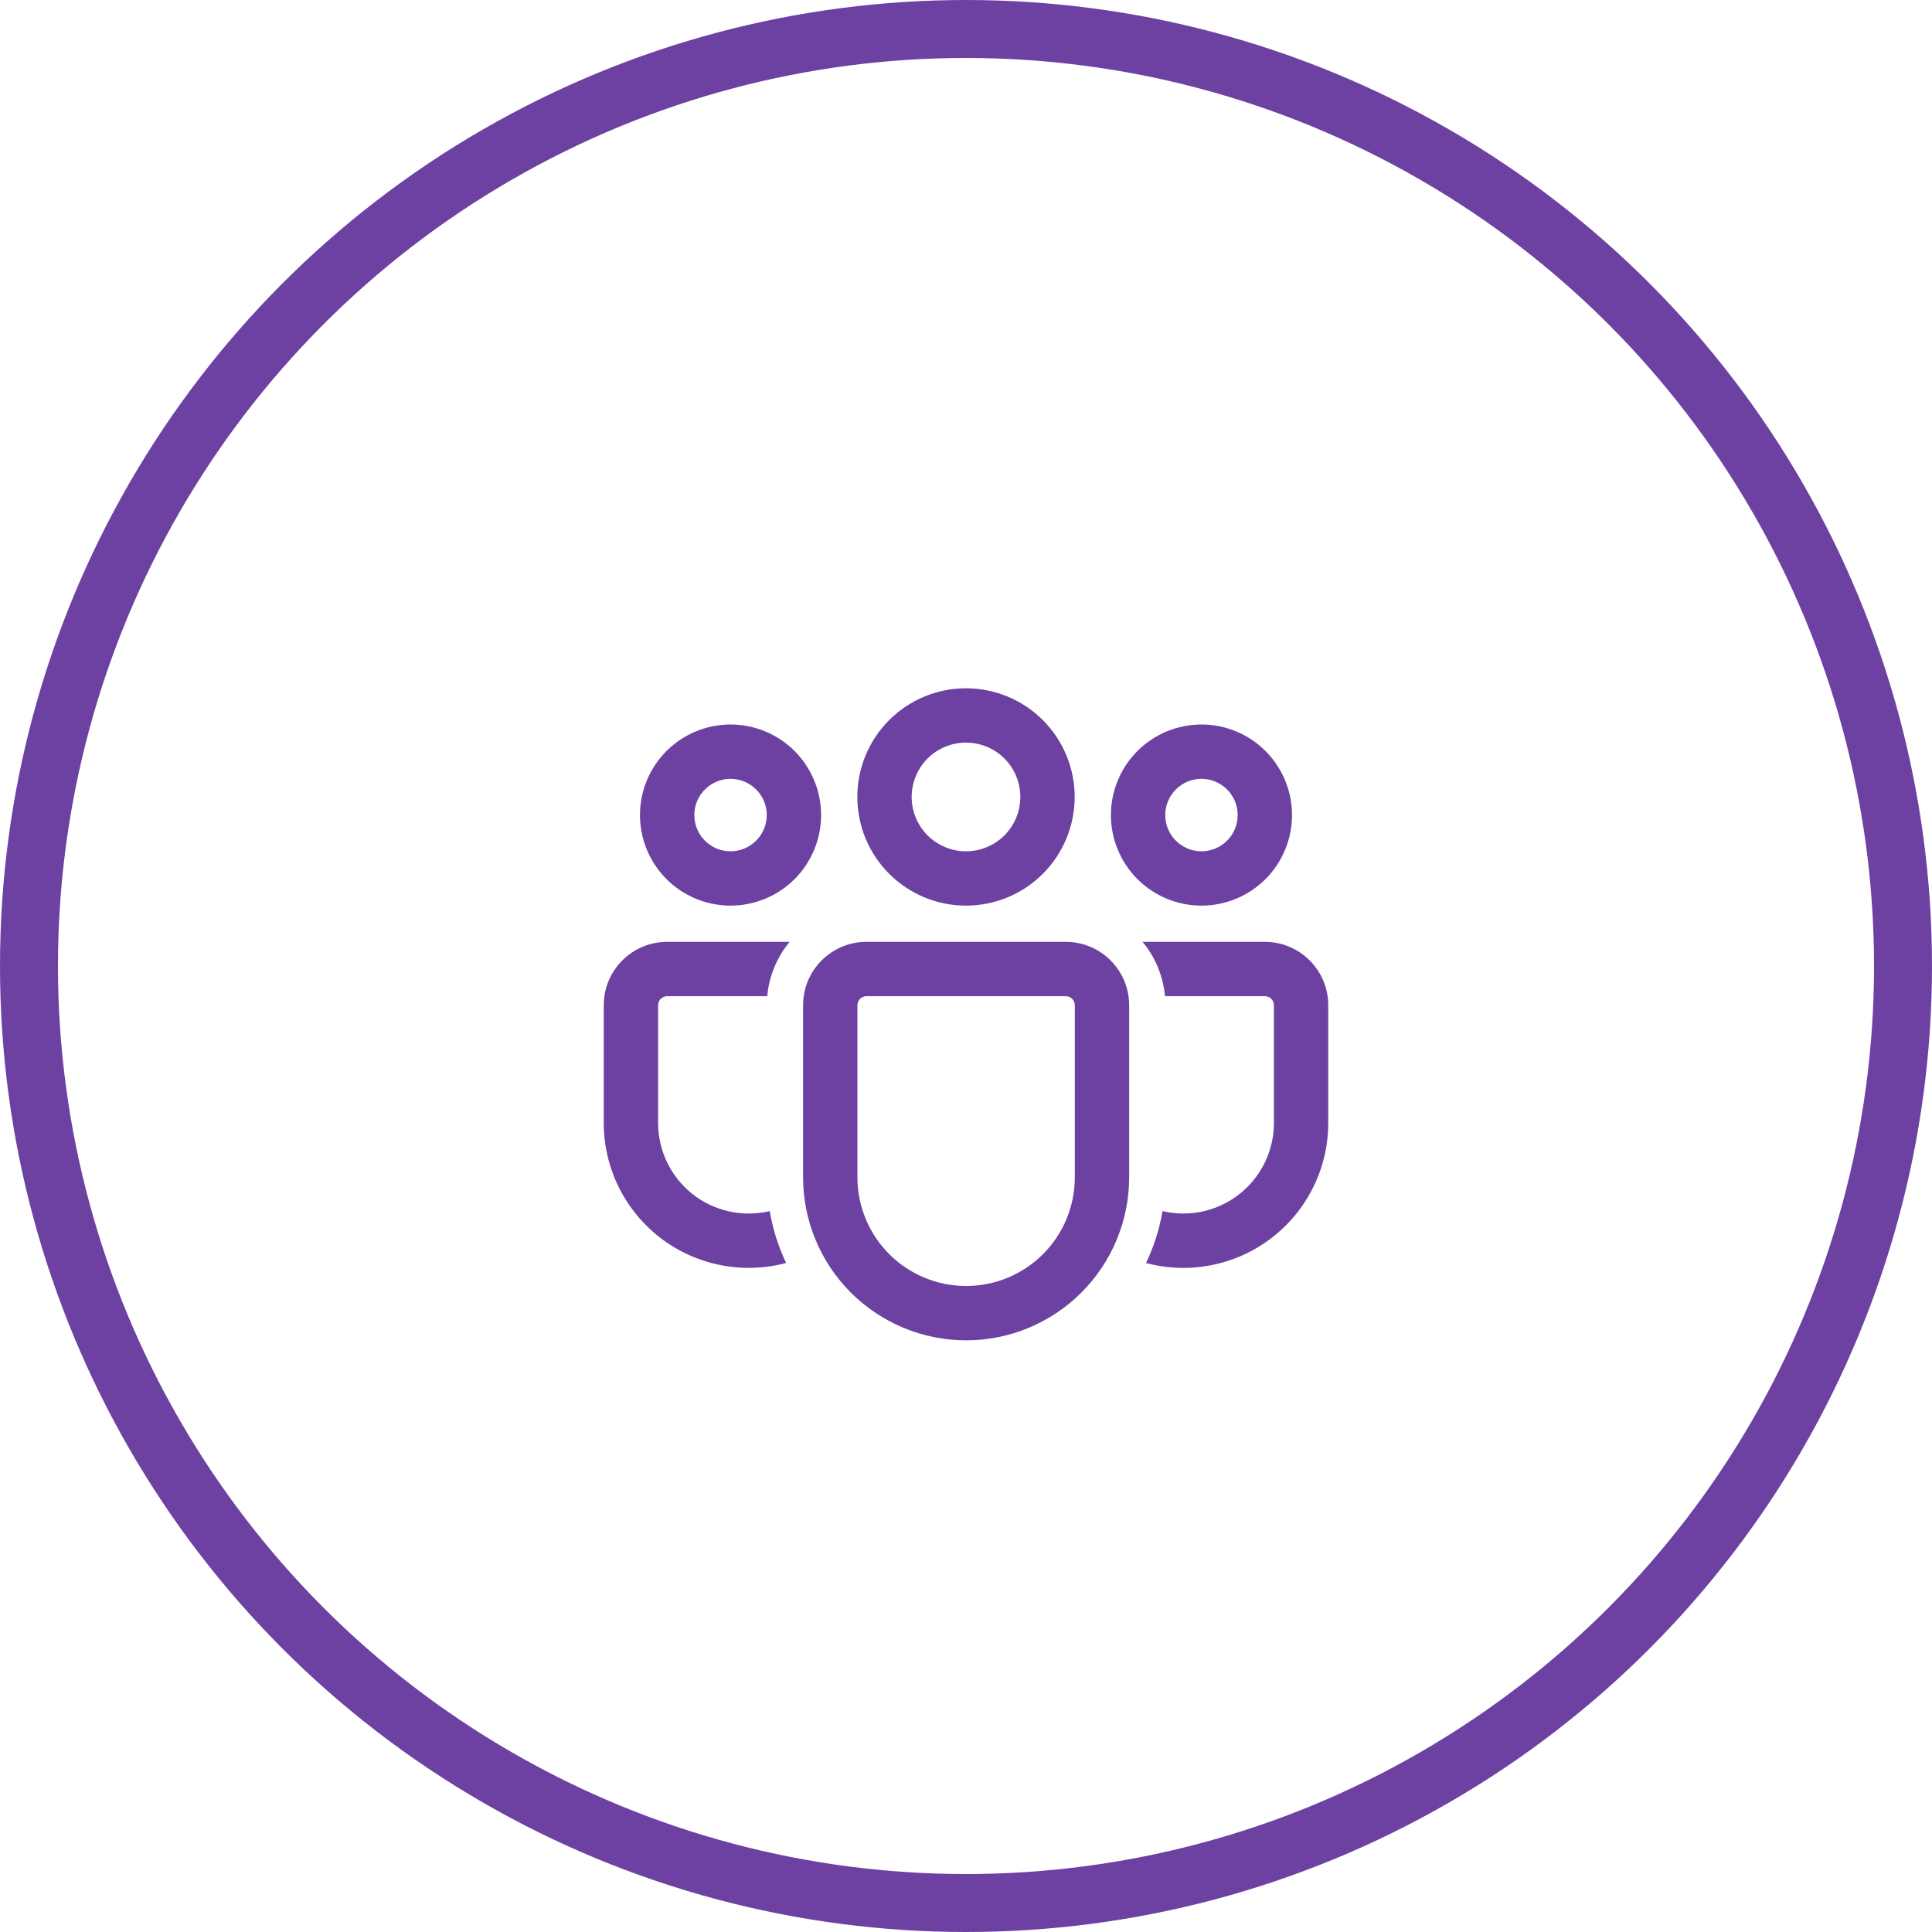 <svg width="40" height="40" viewBox="0 0 40 40" fill="none" xmlns="http://www.w3.org/2000/svg">
<circle cx="20" cy="20" r="19.4" stroke="#6D41A1" stroke-width="1.2"/>
<path d="M22.066 19.5C22.79 19.5 23.378 20.088 23.378 20.812V24.374C23.378 25.27 23.022 26.128 22.389 26.761C21.756 27.394 20.898 27.75 20.002 27.75C19.107 27.75 18.248 27.394 17.615 26.761C16.982 26.128 16.627 25.27 16.627 24.374V20.812C16.627 20.088 17.214 19.5 17.939 19.5H22.066ZM22.066 20.625H17.939C17.889 20.625 17.842 20.645 17.806 20.68C17.771 20.715 17.752 20.763 17.752 20.812V24.374C17.752 24.971 17.989 25.544 18.411 25.966C18.833 26.388 19.405 26.625 20.002 26.625C20.599 26.625 21.172 26.388 21.594 25.966C22.016 25.544 22.253 24.971 22.253 24.374V20.812C22.253 20.763 22.233 20.715 22.198 20.68C22.163 20.645 22.115 20.625 22.066 20.625ZM13.812 19.5H16.348C16.084 19.82 15.922 20.212 15.885 20.625H13.812C13.763 20.625 13.715 20.645 13.68 20.68C13.645 20.715 13.625 20.763 13.625 20.812V23.249C13.625 23.533 13.689 23.812 13.813 24.067C13.936 24.323 14.116 24.546 14.338 24.722C14.561 24.898 14.82 25.02 15.097 25.081C15.374 25.142 15.661 25.14 15.937 25.074C16 25.452 16.116 25.813 16.276 26.148C15.832 26.267 15.366 26.282 14.915 26.192C14.463 26.102 14.039 25.91 13.674 25.63C13.309 25.349 13.013 24.989 12.809 24.576C12.606 24.163 12.5 23.709 12.5 23.249V20.812C12.5 20.088 13.088 19.5 13.812 19.5ZM23.656 19.5H26.188C26.912 19.5 27.5 20.088 27.5 20.812V23.25C27.5 23.71 27.395 24.164 27.191 24.576C26.988 24.989 26.693 25.349 26.328 25.629C25.964 25.91 25.539 26.102 25.088 26.192C24.637 26.283 24.172 26.268 23.727 26.149C23.888 25.814 24.004 25.453 24.069 25.075C24.344 25.14 24.631 25.142 24.907 25.08C25.183 25.019 25.442 24.896 25.663 24.72C25.885 24.545 26.064 24.321 26.188 24.067C26.311 23.812 26.375 23.533 26.375 23.25V20.812C26.375 20.763 26.355 20.715 26.32 20.68C26.285 20.645 26.237 20.625 26.188 20.625H24.12C24.082 20.212 23.921 19.82 23.656 19.5ZM20 14.25C20.597 14.25 21.169 14.487 21.591 14.909C22.013 15.331 22.25 15.903 22.25 16.5C22.25 17.097 22.013 17.669 21.591 18.091C21.169 18.513 20.597 18.75 20 18.75C19.403 18.75 18.831 18.513 18.409 18.091C17.987 17.669 17.75 17.097 17.75 16.5C17.75 15.903 17.987 15.331 18.409 14.909C18.831 14.487 19.403 14.25 20 14.25ZM24.875 15C25.372 15 25.849 15.197 26.201 15.549C26.552 15.901 26.75 16.378 26.75 16.875C26.75 17.372 26.552 17.849 26.201 18.201C25.849 18.552 25.372 18.75 24.875 18.75C24.378 18.75 23.901 18.552 23.549 18.201C23.198 17.849 23 17.372 23 16.875C23 16.378 23.198 15.901 23.549 15.549C23.901 15.197 24.378 15 24.875 15ZM15.125 15C15.622 15 16.099 15.197 16.451 15.549C16.802 15.901 17 16.378 17 16.875C17 17.372 16.802 17.849 16.451 18.201C16.099 18.552 15.622 18.75 15.125 18.75C14.628 18.75 14.151 18.552 13.799 18.201C13.447 17.849 13.25 17.372 13.25 16.875C13.25 16.378 13.447 15.901 13.799 15.549C14.151 15.197 14.628 15 15.125 15ZM20 15.375C19.702 15.375 19.416 15.493 19.204 15.704C18.994 15.915 18.875 16.202 18.875 16.5C18.875 16.798 18.994 17.084 19.204 17.296C19.416 17.506 19.702 17.625 20 17.625C20.298 17.625 20.584 17.506 20.796 17.296C21.006 17.084 21.125 16.798 21.125 16.5C21.125 16.202 21.006 15.915 20.796 15.704C20.584 15.493 20.298 15.375 20 15.375ZM24.875 16.125C24.676 16.125 24.485 16.204 24.345 16.345C24.204 16.485 24.125 16.676 24.125 16.875C24.125 17.074 24.204 17.265 24.345 17.405C24.485 17.546 24.676 17.625 24.875 17.625C25.074 17.625 25.265 17.546 25.405 17.405C25.546 17.265 25.625 17.074 25.625 16.875C25.625 16.676 25.546 16.485 25.405 16.345C25.265 16.204 25.074 16.125 24.875 16.125ZM15.125 16.125C14.926 16.125 14.735 16.204 14.595 16.345C14.454 16.485 14.375 16.676 14.375 16.875C14.375 17.074 14.454 17.265 14.595 17.405C14.735 17.546 14.926 17.625 15.125 17.625C15.324 17.625 15.515 17.546 15.655 17.405C15.796 17.265 15.875 17.074 15.875 16.875C15.875 16.676 15.796 16.485 15.655 16.345C15.515 16.204 15.324 16.125 15.125 16.125Z" fill="#6D41A1"/>
</svg>
